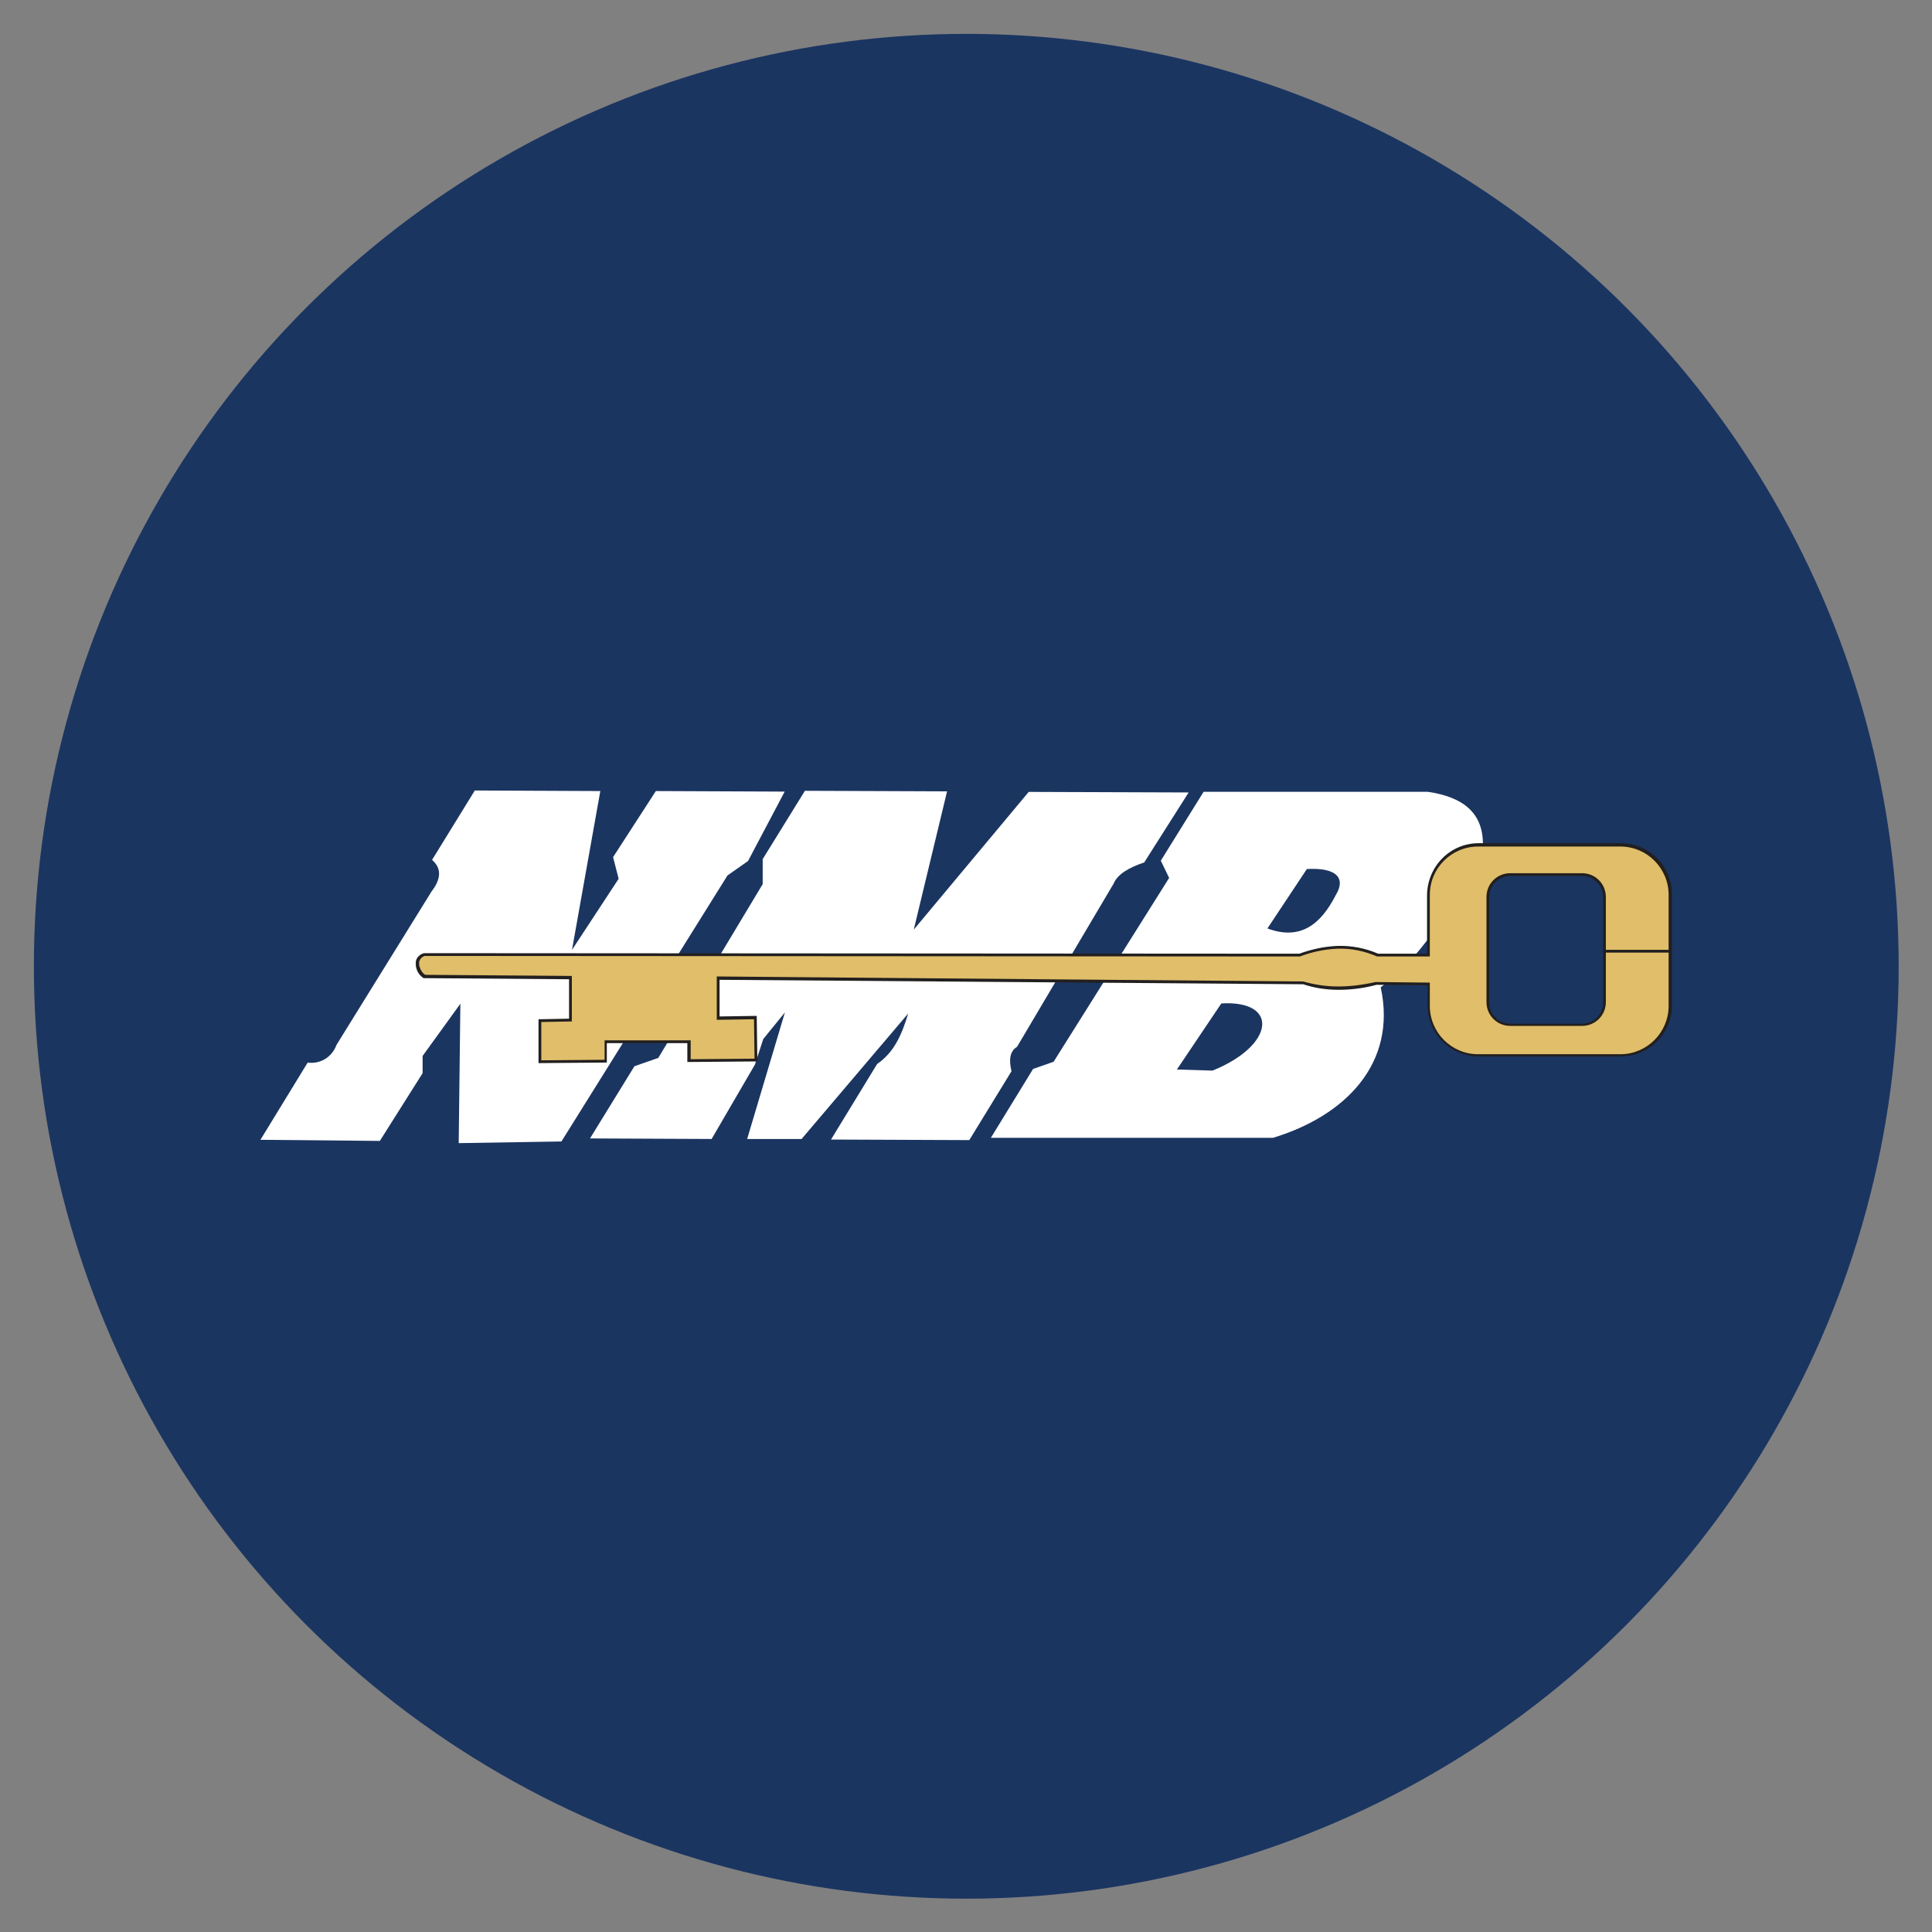 <?xml version="1.0" encoding="utf-8"?>
<!-- Generator: Adobe Illustrator 26.3.1, SVG Export Plug-In . SVG Version: 6.00 Build 0)  -->
<svg version="1.1" id="Layer_1" xmlns="http://www.w3.org/2000/svg" xmlns:xlink="http://www.w3.org/1999/xlink" x="0px" y="0px"
	 viewBox="0 0 347.9 347.9" style="enable-background:new 0 0 347.9 347.9;" xml:space="preserve">
<rect x="0" y="0" width="347.9" height="347.9" fill="#808080" stroke="none"/>
<style type="text/css">
	.st0{fill:#1B3561;}
	.st1{fill-rule:evenodd;clip-rule:evenodd;fill:#FFFFFF;}
	.st2{fill-rule:evenodd;clip-rule:evenodd;fill:#E0BE6A;}
	.st3{fill:#221F1F;}
</style>
<g>
	<circle class="st0" cx="174" cy="174" r="167.9"/>
	<g id="Group_2004" transform="translate(-290.744 -317.577)">
		<g id="Group_2003" transform="translate(290.744 317.577)">
			<g id="Group_1998" transform="translate(0 0.046)">
				<path id="Path_1591" class="st1" d="M141.3,142.5l-23.2-0.1l-7.7,11.9l1,3.9L103,171l5.1-28.6l-22.6-0.1l-7.7,12.5
					c1.5,1.3,1.9,3.1-0.1,5.7l-17.1,27.6c-0.8,2.2-2.9,3.5-5.2,3.2l-8.5,13.9l21.5,0.2l7.7-12.2l0-3.1l6.8-9.4l-0.3,25.1l18.5-0.3
					l29.9-47.9l3.7-2.6L141.3,142.5z"/>
			</g>
			<g id="Group_1999" transform="translate(48.642)">
				<path id="Path_1592" class="st1" d="M125.9,205.3l-24.9-0.1l8.3-13.6c3.2-2.2,4.5-5.5,5.6-9.1l-19.2,22.6l-9.8,0l6.8-22.8
					l-3.9,4.8l-1.5,4.6l-7.8,13.4L57.6,205l8-13l4.3-1.5l18.8-31.3l0-4.5l7.6-12.3l25.6,0.1l-6,24.9l20.7-24.8l28.8,0.1l-8,12.6
					c-2.7,0.9-4.8,2.1-5.5,3.8l-17.4,29.4c-1.3,0.8-1.5,2.3-1,4.4L125.9,205.3z"/>
			</g>
			<g id="Group_2000" transform="translate(107.729 0.188)">
				<path id="Path_1593" class="st1" d="M121.5,204.7l-50.8,0l7.6-12.4L82,191l20.8-33.1l-1.5-3.1l7.7-12.4l40.4,0
					c6.2,0.9,10,3.7,9.9,9.6c-4.9,9.8-10,19.3-18.4,25.6C143.9,191.4,134.4,200.8,121.5,204.7 M110.6,192.6
					c11.2-4.5,12.1-12.7,1.6-12.1l-8,11.9L110.6,192.6z M132.8,161c1.9-3.1,0.1-5-5.2-4.7l-7.1,10.7
					C126.4,169.2,130.1,166.3,132.8,161"/>
			</g>
			<g id="Group_2001" transform="translate(23.182 8.05)">
				<path id="Path_1594" class="st2" d="M243,144.1l25.6,0c4.9,0,8.9,4,8.9,8.9l0,20c0,4.9-4,8.9-8.9,8.9l-25.6,0
					c-4.9,0-8.9-4-8.9-8.9v-3.9l-9.5-0.1c-4.3,1.2-8.8,1.1-13.1-0.1l-105.3-0.9v7.1l6.7-0.1l0.1,7.7l-12,0.1v-3.4l-15,0v3.5L74,183
					v-7.4l5.5-0.1v-7.7l-26.2-0.2c-1.7-1.2-1.8-3.4,0-3.9l157.6,0.1c4.5-1.9,9.6-1.9,14.1,0l9.1,0l0-10.9
					C234.1,148.1,238.1,144.1,243,144.1 M248.8,149.4l12.9,0c2.2,0,4,1.8,4,4l0,19c0,2.2-1.8,4-4,4l-12.9,0c-2.2,0-4-1.8-4-4l0-19
					C244.8,151.2,246.6,149.4,248.8,149.4"/>
			</g>
			<g id="Group_2002" transform="translate(22.971 7.837)">
				<path id="Path_1595" class="st3" d="M243.3,144l25.6,0c5.1,0,9.2,4.1,9.2,9.2l0,20c0,5.1-4.1,9.2-9.2,9.2l-25.6,0
					c-5.1,0-9.2-4.1-9.2-9.2v-3.6l-9.2-0.1c-2.2,0.6-4.5,0.9-6.8,0.9c-2.2,0-4.3-0.3-6.4-1l-105.1-0.8v6.6l6.4-0.1h0.3l0,0.3
					l0.1,7.6v0.3h-0.3l-12,0.1h-0.3v-3.4l-14.5,0v3.5h-0.3l-11.9,0.1H74v-7.9l0.3,0l5.2-0.1v-7.1l-26-0.2h-0.1l-0.1,0
					c-0.6-0.4-1.1-1-1.3-1.8c-0.1-0.3-0.1-0.6-0.1-1c0-0.3,0.1-0.6,0.3-0.9c0.3-0.4,0.7-0.7,1.2-0.8h0l157.6,0.1
					c2.2-0.8,4.5-1.3,6.8-1.4c2.5-0.1,5.1,0.4,7.4,1.4l8.8,0l0-10.6C234.1,148.1,238.2,144,243.3,144 M266.2,163.2l11.3,0l0-9.9
					c0-4.8-3.9-8.7-8.7-8.7l-25.6,0c-4.8,0-8.7,3.9-8.7,8.7l0,11.1h-0.3l-9.1,0h0l-0.1,0c-2.3-1-4.7-1.5-7.2-1.4
					c-2.3,0.1-4.6,0.6-6.7,1.4l0,0h-0.1l-157.5-0.1c-0.3,0.1-0.6,0.3-0.8,0.6c-0.1,0.2-0.2,0.4-0.2,0.6c0,0.3,0,0.5,0.1,0.8
					c0.2,0.6,0.5,1.1,1,1.4l26.1,0.2l0.3,0l0,8.2l-0.3,0l-5.2,0.1v6.9l11.4-0.1v-3.5l15.5,0v3.4l11.5-0.1l-0.1-7.1l-6.4,0.1h-0.3
					V168h0.3l105.3,0.9h0l0,0c2.1,0.6,4.2,0.9,6.3,0.9c2.2,0,4.5-0.3,6.7-0.8h0h0l9.5,0.1h0.3v4.2c0,4.8,3.9,8.7,8.7,8.7l25.6,0
					c4.8,0,8.7-3.9,8.7-8.7l0-9.6l-11.3,0l0,8.9c0,2.4-1.9,4.3-4.3,4.3l-12.9,0c-2.4,0-4.3-1.9-4.3-4.3l0-18.9
					c0-2.4,1.9-4.3,4.3-4.3l12.9,0c2.4,0,4.3,1.9,4.3,4.3L266.2,163.2z M261.9,149.9l-12.9,0c-2.1,0-3.8,1.7-3.8,3.8l0,19
					c0,2.1,1.7,3.8,3.8,3.8l12.9,0c2.1,0,3.8-1.7,3.8-3.8l0-19C265.7,151.6,264,149.9,261.9,149.9"/>
			</g>
		</g>
	</g>
</g>
</svg>
